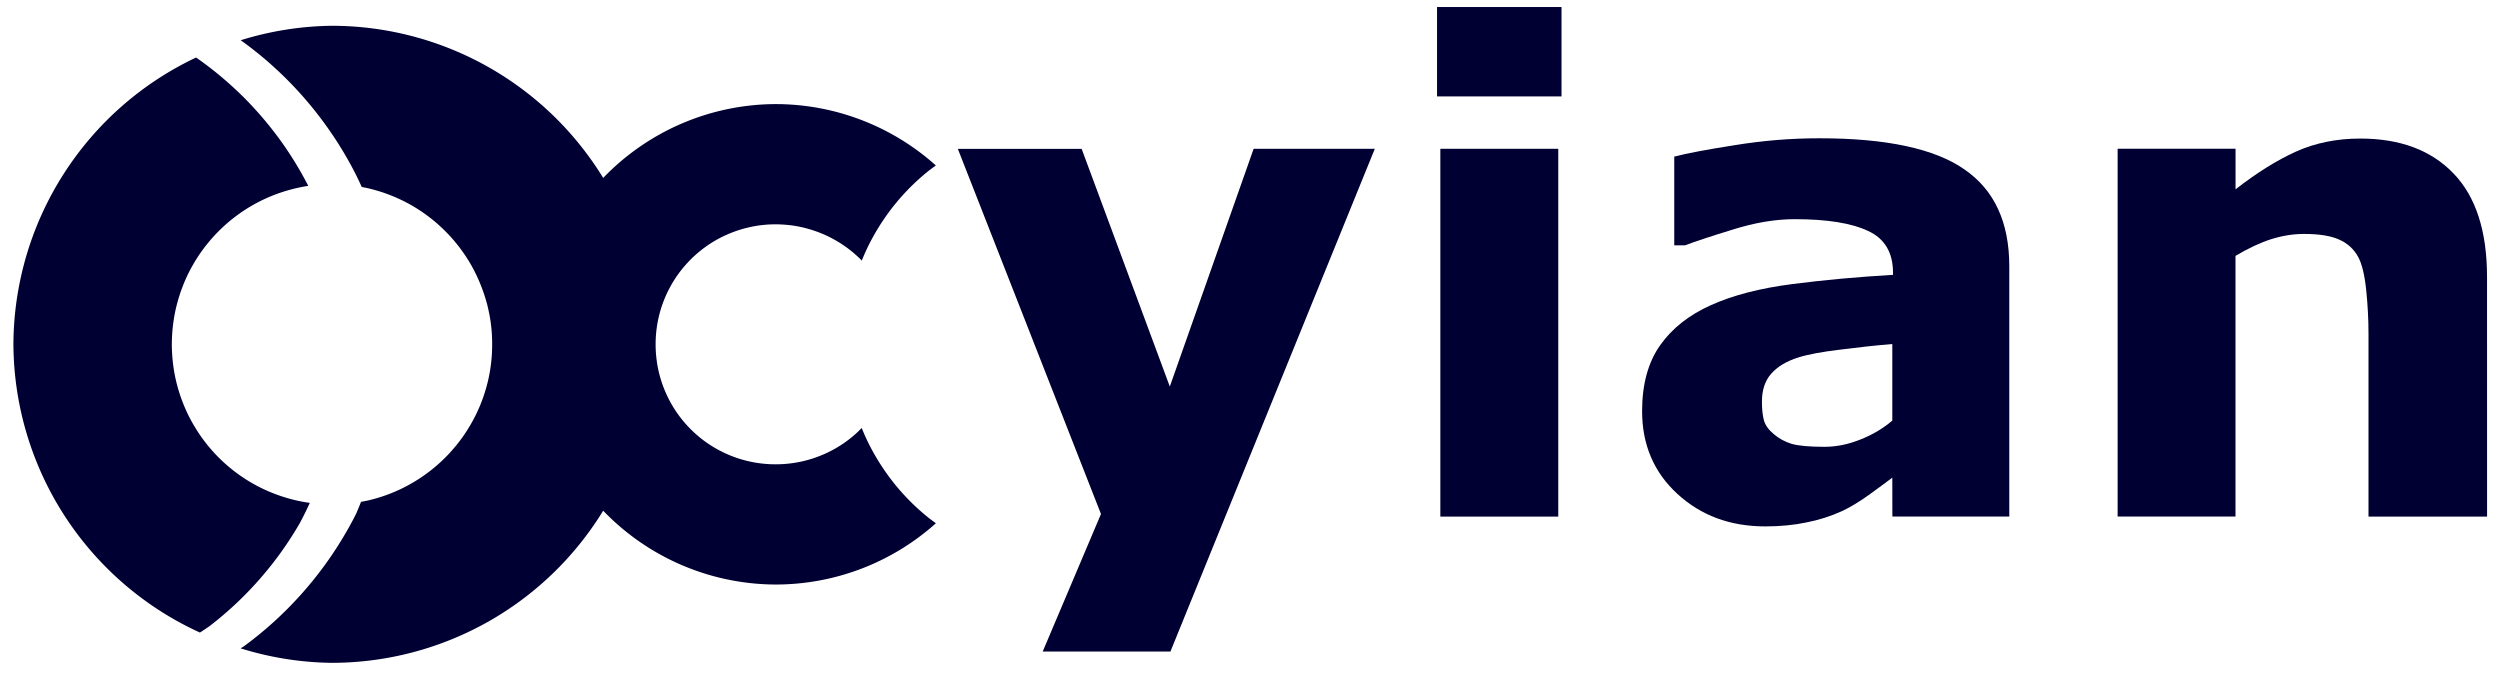 <?xml version="1.0" encoding="UTF-8" standalone="no"?>
<!-- Created with Inkscape (http://www.inkscape.org/) -->

<svg width="100" height="27" viewBox="0 0 26.458 7.144" version="1.1" id="svg5" inkscape:version="1.1.2 (b8e25be833, 2022-02-05)" sodipodi:docname="logo.svg" xmlns:inkscape="http://www.inkscape.org/namespaces/inkscape" xmlns:sodipodi="http://sodipodi.sourceforge.net/DTD/sodipodi-0.dtd" xmlns="http://www.w3.org/2000/svg" xmlns:svg="http://www.w3.org/2000/svg">
   <sodipodi:namedview id="namedview7" pagecolor="#ffffff" bordercolor="#999999" borderopacity="1" inkscape:pageshadow="0" inkscape:pageopacity="0" inkscape:pagecheckerboard="0" inkscape:document-units="mm" showgrid="false" units="px" inkscape:zoom="11.95" inkscape:cx="50" inkscape:cy="13.472803" inkscape:window-width="1350" inkscape:window-height="699" inkscape:window-x="1366" inkscape:window-y="0" inkscape:window-maximized="1" inkscape:current-layer="layer1" />
   <defs id="defs2" />
   <g inkscape:label="Layer 1" inkscape:groupmode="layer" id="layer1">
      <g id="g1036" transform="matrix(0.499,0,0,0.499,20.273,-69.412)">
         <path class="oxyian-svg-fill-primary" id="path11074" style="fill:#000033;fill-opacity:1;fill-rule:evenodd;stroke:none;stroke-width:0.073" inkscape:label="Base" d="m -35.53,152.852 a 6.757,6.757 0 0 0 1.943,0.309 6.757,6.757 0 0 0 5.752,-3.227 5.095,5.095 0 0 0 3.658,1.566 5.095,5.095 0 0 0 3.399,-1.3 4.716,4.716 0 0 1 -0.146,-0.108 4.716,4.716 0 0 1 -0.268,-0.23 4.716,4.716 0 0 1 -0.249,-0.249 4.716,4.716 0 0 1 -0.23,-0.267 4.716,4.716 0 0 1 -0.209,-0.284 4.716,4.716 0 0 1 -0.188,-0.299 4.716,4.716 0 0 1 -0.165,-0.312 4.716,4.716 0 0 1 -0.119,-0.272 2.548,2.548 0 0 1 -0.093,0.093 2.548,2.548 0 0 1 -0.144,0.124 2.548,2.548 0 0 1 -0.153,0.113 2.548,2.548 0 0 1 -0.161,0.101 2.548,2.548 0 0 1 -0.169,0.089 2.548,2.548 0 0 1 -0.175,0.076 2.548,2.548 0 0 1 -0.18,0.063 2.548,2.548 0 0 1 -0.184,0.049 2.548,2.548 0 0 1 -0.187,0.035 2.548,2.548 0 0 1 -0.189,0.021 2.548,2.548 0 0 1 -0.19,0.007 2.548,2.548 0 0 1 -0.191,-0.007 2.548,2.548 0 0 1 -0.189,-0.021 2.548,2.548 0 0 1 -0.187,-0.035 2.548,2.548 0 0 1 -0.184,-0.049 2.548,2.548 0 0 1 -0.18,-0.063 2.548,2.548 0 0 1 -0.175,-0.076 2.548,2.548 0 0 1 -0.169,-0.089 2.548,2.548 0 0 1 -0.161,-0.101 2.548,2.548 0 0 1 -0.153,-0.113 2.548,2.548 0 0 1 -0.144,-0.124 2.548,2.548 0 0 1 -0.135,-0.135 2.548,2.548 0 0 1 -0.124,-0.144 2.548,2.548 0 0 1 -0.113,-0.153 2.548,2.548 0 0 1 -0.101,-0.161 2.548,2.548 0 0 1 -0.089,-0.169 2.548,2.548 0 0 1 -0.076,-0.175 2.548,2.548 0 0 1 -0.063,-0.18 2.548,2.548 0 0 1 -0.049,-0.184 2.548,2.548 0 0 1 -0.035,-0.187 2.548,2.548 0 0 1 -0.021,-0.189 2.548,2.548 0 0 1 -0.007,-0.19 2.548,2.548 0 0 1 0.007,-0.19 2.548,2.548 0 0 1 0.021,-0.189 2.548,2.548 0 0 1 0.035,-0.187 2.548,2.548 0 0 1 0.049,-0.184 2.548,2.548 0 0 1 0.063,-0.18 2.548,2.548 0 0 1 0.076,-0.175 2.548,2.548 0 0 1 0.089,-0.168 2.548,2.548 0 0 1 0.101,-0.161 2.548,2.548 0 0 1 0.113,-0.153 2.548,2.548 0 0 1 0.124,-0.144 2.548,2.548 0 0 1 0.135,-0.135 2.548,2.548 0 0 1 0.144,-0.124 2.548,2.548 0 0 1 0.153,-0.113 2.548,2.548 0 0 1 0.161,-0.101 2.548,2.548 0 0 1 0.169,-0.089 2.548,2.548 0 0 1 0.175,-0.076 2.548,2.548 0 0 1 0.18,-0.063 2.548,2.548 0 0 1 0.184,-0.049 2.548,2.548 0 0 1 0.187,-0.036 2.548,2.548 0 0 1 0.189,-0.021 2.548,2.548 0 0 1 0.191,-0.007 2.548,2.548 0 0 1 0.065,9.5e-4 2.548,2.548 0 0 1 0.065,0.003 2.548,2.548 0 0 1 0.066,0.004 2.548,2.548 0 0 1 0.065,0.006 2.548,2.548 0 0 1 0.065,0.007 2.548,2.548 0 0 1 0.065,0.009 2.548,2.548 0 0 1 0.065,0.011 2.548,2.548 0 0 1 0.064,0.013 2.548,2.548 0 0 1 0.064,0.014 2.548,2.548 0 0 1 0.064,0.016 2.548,2.548 0 0 1 0.063,0.018 2.548,2.548 0 0 1 0.063,0.019 2.548,2.548 0 0 1 0.062,0.021 2.548,2.548 0 0 1 0.062,0.022 2.548,2.548 0 0 1 0.061,0.024 2.548,2.548 0 0 1 0.061,0.025 2.548,2.548 0 0 1 0.06,0.027 2.548,2.548 0 0 1 0.059,0.028 2.548,2.548 0 0 1 0.058,0.03 2.548,2.548 0 0 1 0.057,0.032 2.548,2.548 0 0 1 0.057,0.033 2.548,2.548 0 0 1 0.056,0.034 2.548,2.548 0 0 1 0.055,0.036 2.548,2.548 0 0 1 0.054,0.037 2.548,2.548 0 0 1 0.053,0.038 2.548,2.548 0 0 1 0.052,0.04 2.548,2.548 0 0 1 0.051,0.041 2.548,2.548 0 0 1 0.05,0.043 2.548,2.548 0 0 1 0.049,0.044 2.548,2.548 0 0 1 0.048,0.045 2.548,2.548 0 0 1 0.046,0.046 2.548,2.548 0 0 1 0.002,0.002 4.716,4.716 0 0 1 0.118,-0.27 4.716,4.716 0 0 1 0.165,-0.312 4.716,4.716 0 0 1 0.188,-0.299 4.716,4.716 0 0 1 0.209,-0.284 4.716,4.716 0 0 1 0.23,-0.267 4.716,4.716 0 0 1 0.249,-0.249 4.716,4.716 0 0 1 0.268,-0.23 4.716,4.716 0 0 1 0.144,-0.106 5.095,5.095 0 0 0 -3.398,-1.302 5.095,5.095 0 0 0 -3.658,1.566 6.757,6.757 0 0 0 -5.752,-3.227 6.757,6.757 0 0 0 -1.937,0.307 7.851,7.914 0 0 1 0.067,0.047 7.851,7.914 0 0 1 0.326,0.252 7.851,7.914 0 0 1 0.312,0.269 7.851,7.914 0 0 1 0.298,0.285 7.851,7.914 0 0 1 0.283,0.301 7.851,7.914 0 0 1 0.267,0.315 7.851,7.914 0 0 1 0.25,0.329 7.851,7.914 0 0 1 0.233,0.341 7.851,7.914 0 0 1 0.215,0.353 7.851,7.914 0 0 1 0.196,0.364 7.851,7.914 0 0 1 0.121,0.256 3.397,3.397 0 0 1 0.063,0.012 3.397,3.397 0 0 1 0.086,0.019 3.397,3.397 0 0 1 0.085,0.021 3.397,3.397 0 0 1 0.084,0.024 3.397,3.397 0 0 1 0.084,0.025 3.397,3.397 0 0 1 0.083,0.028 3.397,3.397 0 0 1 0.082,0.03 3.397,3.397 0 0 1 0.082,0.032 3.397,3.397 0 0 1 0.08,0.034 3.397,3.397 0 0 1 0.08,0.036 3.397,3.397 0 0 1 0.079,0.038 3.397,3.397 0 0 1 0.078,0.04 3.397,3.397 0 0 1 0.077,0.042 3.397,3.397 0 0 1 0.075,0.044 3.397,3.397 0 0 1 0.074,0.046 3.397,3.397 0 0 1 0.073,0.048 3.397,3.397 0 0 1 0.072,0.05 3.397,3.397 0 0 1 0.071,0.052 3.397,3.397 0 0 1 0.069,0.053 3.397,3.397 0 0 1 0.068,0.055 3.397,3.397 0 0 1 0.066,0.057 3.397,3.397 0 0 1 0.065,0.059 3.397,3.397 0 0 1 0.063,0.06 3.397,3.397 0 0 1 0.062,0.062 3.397,3.397 0 0 1 0.06,0.063 3.397,3.397 0 0 1 0.059,0.065 3.397,3.397 0 0 1 0.057,0.066 3.397,3.397 0 0 1 0.055,0.068 3.397,3.397 0 0 1 0.053,0.069 3.397,3.397 0 0 1 0.052,0.071 3.397,3.397 0 0 1 0.05,0.072 3.397,3.397 0 0 1 0.048,0.073 3.397,3.397 0 0 1 0.046,0.074 3.397,3.397 0 0 1 0.044,0.075 3.397,3.397 0 0 1 0.042,0.077 3.397,3.397 0 0 1 0.04,0.078 3.397,3.397 0 0 1 0.038,0.079 3.397,3.397 0 0 1 0.036,0.08 3.397,3.397 0 0 1 0.034,0.081 3.397,3.397 0 0 1 0.032,0.081 3.397,3.397 0 0 1 0.03,0.082 3.397,3.397 0 0 1 0.028,0.083 3.397,3.397 0 0 1 0.026,0.084 3.397,3.397 0 0 1 0.024,0.084 3.397,3.397 0 0 1 0.021,0.085 3.397,3.397 0 0 1 0.019,0.086 3.397,3.397 0 0 1 0.017,0.086 3.397,3.397 0 0 1 0.015,0.086 3.397,3.397 0 0 1 0.012,0.087 3.397,3.397 0 0 1 0.01,0.087 3.397,3.397 0 0 1 0.008,0.087 3.397,3.397 0 0 1 0.005,0.087 3.397,3.397 0 0 1 0.003,0.088 3.397,3.397 0 0 1 0.001,0.087 3.397,3.397 0 0 1 -0.009,0.254 3.397,3.397 0 0 1 -0.028,0.252 3.397,3.397 0 0 1 -0.047,0.25 3.397,3.397 0 0 1 -0.066,0.245 3.397,3.397 0 0 1 -0.084,0.24 3.397,3.397 0 0 1 -0.102,0.233 3.397,3.397 0 0 1 -0.119,0.224 3.397,3.397 0 0 1 -0.135,0.215 3.397,3.397 0 0 1 -0.151,0.204 3.397,3.397 0 0 1 -0.166,0.193 3.397,3.397 0 0 1 -0.18,0.18 3.397,3.397 0 0 1 -0.193,0.166 3.397,3.397 0 0 1 -0.204,0.151 3.397,3.397 0 0 1 -0.215,0.135 3.397,3.397 0 0 1 -0.224,0.119 3.397,3.397 0 0 1 -0.233,0.102 3.397,3.397 0 0 1 -0.24,0.084 3.397,3.397 0 0 1 -0.245,0.066 3.397,3.397 0 0 1 -0.14,0.027 7.851,7.914 0 0 1 -0.105,0.255 7.851,7.914 0 0 1 -0.644,1.059 7.851,7.914 0 0 1 -0.8,0.944 7.851,7.914 0 0 1 -0.937,0.807 7.851,7.914 0 0 1 -0.073,0.045 z" />
         <path class="oxyian-svg-fill-primary" id="path2040" style="fill:#000033;fill-opacity:1;fill-rule:evenodd;stroke:none;stroke-width:0.073" inkscape:label="Base" d="m -36.387,152.518 a 7.474,7.474 0 0 0 0.198,-0.132 7.474,7.474 0 0 0 0.735,-0.645 7.474,7.474 0 0 0 0.644,-0.735 7.474,7.474 0 0 0 0.543,-0.813 7.474,7.474 0 0 0 0.21,-0.426 3.397,3.397 0 0 1 -0.037,-0.004 3.397,3.397 0 0 1 -0.25,-0.047 3.397,3.397 0 0 1 -0.245,-0.066 3.397,3.397 0 0 1 -0.24,-0.084 3.397,3.397 0 0 1 -0.233,-0.101 3.397,3.397 0 0 1 -0.225,-0.119 3.397,3.397 0 0 1 -0.215,-0.135 3.397,3.397 0 0 1 -0.204,-0.151 3.397,3.397 0 0 1 -0.192,-0.165 3.397,3.397 0 0 1 -0.18,-0.18 3.397,3.397 0 0 1 -0.165,-0.192 3.397,3.397 0 0 1 -0.151,-0.205 3.397,3.397 0 0 1 -0.135,-0.215 3.397,3.397 0 0 1 -0.119,-0.224 3.397,3.397 0 0 1 -0.101,-0.233 3.397,3.397 0 0 1 -0.084,-0.24 3.397,3.397 0 0 1 -0.066,-0.245 3.397,3.397 0 0 1 -0.047,-0.25 3.397,3.397 0 0 1 -0.028,-0.252 3.397,3.397 0 0 1 -0.01,-0.254 3.397,3.397 0 0 1 0.01,-0.254 3.397,3.397 0 0 1 0.028,-0.252 3.397,3.397 0 0 1 0.047,-0.25 3.397,3.397 0 0 1 0.066,-0.245 3.397,3.397 0 0 1 0.084,-0.24 3.397,3.397 0 0 1 0.101,-0.233 3.397,3.397 0 0 1 0.119,-0.224 3.397,3.397 0 0 1 0.135,-0.215 3.397,3.397 0 0 1 0.151,-0.204 3.397,3.397 0 0 1 0.165,-0.192 3.397,3.397 0 0 1 0.18,-0.18 3.397,3.397 0 0 1 0.192,-0.166 3.397,3.397 0 0 1 0.204,-0.151 3.397,3.397 0 0 1 0.215,-0.135 3.397,3.397 0 0 1 0.225,-0.119 3.397,3.397 0 0 1 0.233,-0.102 3.397,3.397 0 0 1 0.24,-0.084 3.397,3.397 0 0 1 0.245,-0.066 3.397,3.397 0 0 1 0.25,-0.048 3.397,3.397 0 0 1 0.003,-5.3e-4 7.474,7.474 0 0 0 -0.02,-0.04 7.474,7.474 0 0 0 -0.157,-0.286 7.474,7.474 0 0 0 -0.169,-0.279 7.474,7.474 0 0 0 -0.181,-0.271 7.474,7.474 0 0 0 -0.193,-0.263 7.474,7.474 0 0 0 -0.204,-0.254 7.474,7.474 0 0 0 -0.215,-0.245 7.474,7.474 0 0 0 -0.225,-0.236 7.474,7.474 0 0 0 -0.236,-0.225 7.474,7.474 0 0 0 -0.245,-0.215 7.474,7.474 0 0 0 -0.254,-0.204 7.474,7.474 0 0 0 -0.263,-0.193 7.474,7.474 0 0 0 -0.017,-0.011 6.757,6.757 0 0 0 -3.874,6.082 6.757,6.757 0 0 0 3.956,6.114 z" />
         <path class="oxyian-svg-fill-primary" d="m -15.817,147.301 1.778,-5.043 h 2.57 l -4.335,10.663 h -2.709 l 1.236,-2.917 -3.036,-7.745 h 2.626 z" style="font-weight:bold;font-size:59.426px;line-height:1.25;font-family:sans-serif;-inkscape-font-specification:'sans-serif Bold';letter-spacing:0px;fill:#000033;fill-opacity:1;stroke-width:0.356" id="path15949" />
         <path class="oxyian-svg-fill-primary" d="m -7.578,150.059 h -2.501 v -7.801 h 2.501 z m 0.069,-8.912 h -2.64 v -1.896 h 2.64 z" style="font-weight:bold;font-size:59.426px;line-height:1.25;font-family:sans-serif;-inkscape-font-specification:'sans-serif Bold';letter-spacing:0px;fill:#000033;fill-opacity:1;stroke-width:0.356" id="path15951" />
         <path class="oxyian-svg-fill-primary" d="m -0.493,148.024 v -1.625 q -0.507,0.042 -1.098,0.118 -0.59,0.07 -0.896,0.167 -0.375,0.118 -0.577,0.347 -0.194,0.222 -0.194,0.59 0,0.243 0.042,0.396 0.042,0.153 0.208,0.292 0.16,0.139 0.382,0.208 0.222,0.062 0.695,0.062 0.375,0 0.757,-0.153 0.389,-0.153 0.681,-0.403 z m 0,1.209 q -0.201,0.153 -0.5,0.368 -0.299,0.215 -0.563,0.34 -0.368,0.167 -0.764,0.243 -0.396,0.083 -0.868,0.083 -1.111,0 -1.862,-0.688 -0.75,-0.688 -0.75,-1.757 0,-0.854 0.382,-1.396 0.382,-0.542 1.084,-0.854 0.695,-0.313 1.723,-0.445 1.028,-0.132 2.133,-0.195 v -0.042 q 0,-0.646 -0.528,-0.889 -0.528,-0.25 -1.556,-0.25 -0.618,0 -1.32,0.222 -0.702,0.215 -1.007,0.333 h -0.229 v -1.882 q 0.396,-0.104 1.285,-0.243 0.896,-0.146 1.792,-0.146 2.133,0 3.077,0.66 0.952,0.653 0.952,2.056 v 5.307 h -2.48 z" style="font-weight:bold;font-size:59.426px;line-height:1.25;font-family:sans-serif;-inkscape-font-specification:'sans-serif Bold';letter-spacing:0px;fill:#000033;fill-opacity:1;stroke-width:0.356" id="path15953" />
         <path class="oxyian-svg-fill-primary" d="M 12.122,150.059 H 9.607 v -3.869 q 0,-0.472 -0.049,-0.938 -0.049,-0.472 -0.167,-0.695 -0.139,-0.257 -0.41,-0.375 -0.264,-0.118 -0.743,-0.118 -0.34,0 -0.695,0.111 -0.347,0.111 -0.757,0.354 v 5.529 H 4.286 v -7.801 h 2.501 v 0.861 q 0.667,-0.521 1.278,-0.799 0.618,-0.278 1.368,-0.278 1.264,0 1.973,0.736 0.715,0.736 0.715,2.202 z" style="font-weight:bold;font-size:59.426px;line-height:1.25;font-family:sans-serif;-inkscape-font-specification:'sans-serif Bold';letter-spacing:0px;fill:#000033;fill-opacity:1;stroke-width:0.356" id="path15955" />
      </g>
   </g>
</svg>